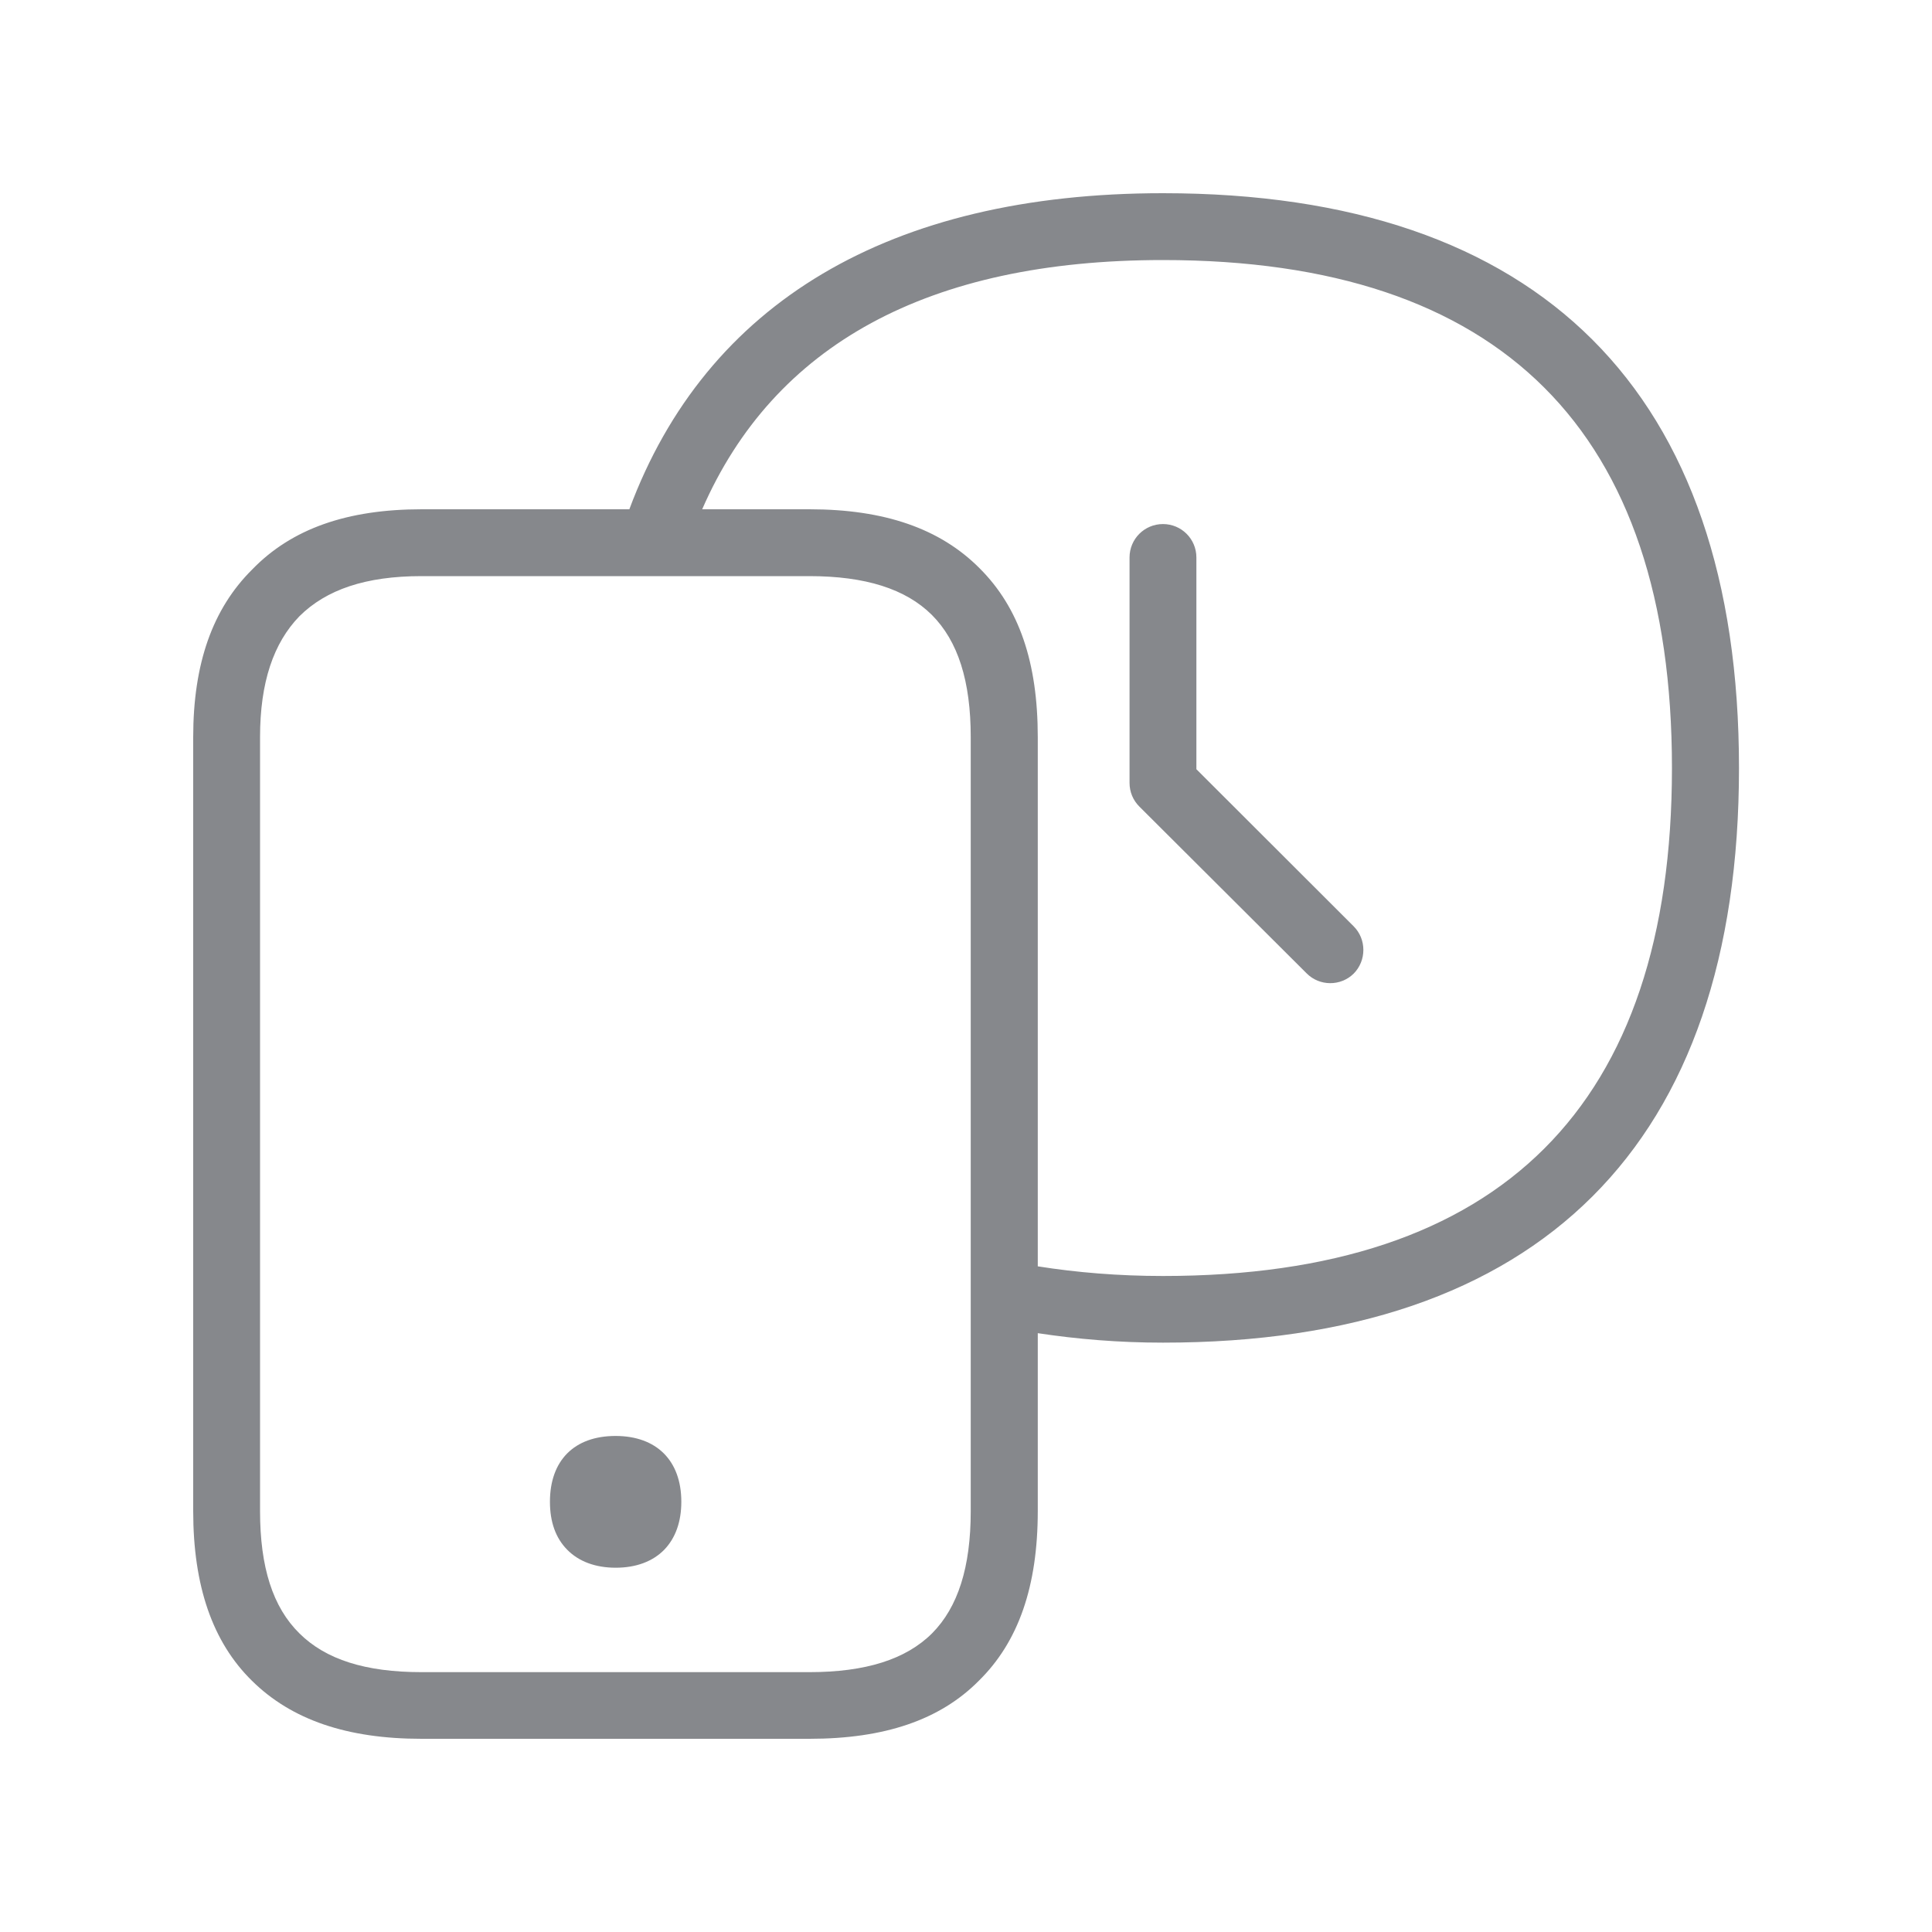 <svg width="20" height="20" viewBox="0 0 20 20" fill="none" xmlns="http://www.w3.org/2000/svg">
<path fill-rule="evenodd" clip-rule="evenodd" d="M6.372 14.865C6.797 14.865 7.053 15.12 7.053 15.546C7.053 15.753 6.993 15.921 6.877 16.042C6.757 16.165 6.583 16.229 6.374 16.229C6.165 16.229 5.991 16.165 5.871 16.042C5.752 15.921 5.693 15.755 5.693 15.546C5.693 15.117 5.946 14.865 6.372 14.865ZM12.039 13.209C15.539 13.209 17.308 11.445 17.308 7.95C17.308 4.461 15.539 2.692 12.039 2.692C9.605 2.692 8.011 3.571 7.269 5.272H8.38C9.156 5.272 9.732 5.472 10.14 5.882C10.55 6.29 10.743 6.857 10.743 7.631V13.109C11.146 13.173 11.581 13.209 12.039 13.209ZM10.049 15.643V7.631C10.049 7.05 9.917 6.636 9.646 6.365C9.375 6.096 8.958 5.964 8.378 5.964H4.363C3.787 5.964 3.378 6.103 3.1 6.379C2.831 6.656 2.692 7.064 2.692 7.631V15.643C2.692 16.224 2.824 16.638 3.1 16.909C3.371 17.178 3.781 17.31 4.363 17.31H8.378C8.961 17.31 9.377 17.178 9.648 16.909C9.917 16.638 10.049 16.224 10.049 15.643ZM12.039 2C15.944 2 18.002 4.061 18.002 7.95C18.002 11.845 15.944 13.899 12.039 13.899C11.581 13.899 11.153 13.863 10.743 13.801V15.641C10.743 16.422 10.543 16.996 10.133 17.399C9.73 17.806 9.154 18 8.38 18H4.363C3.594 18 3.018 17.804 2.608 17.399C2.2 16.998 2 16.418 2 15.643V7.631C2 6.87 2.2 6.303 2.61 5.896C3.02 5.472 3.596 5.272 4.366 5.272H6.515C7.31 3.134 9.211 2 12.039 2ZM13.526 10.076L11.795 8.35C11.729 8.284 11.693 8.198 11.693 8.104V5.771C11.693 5.579 11.848 5.425 12.039 5.425C12.23 5.425 12.385 5.579 12.385 5.771V7.963L14.013 9.589C14.147 9.723 14.147 9.944 14.013 10.079C13.879 10.211 13.66 10.211 13.526 10.076Z" fill="#86888C"/>
</svg>
